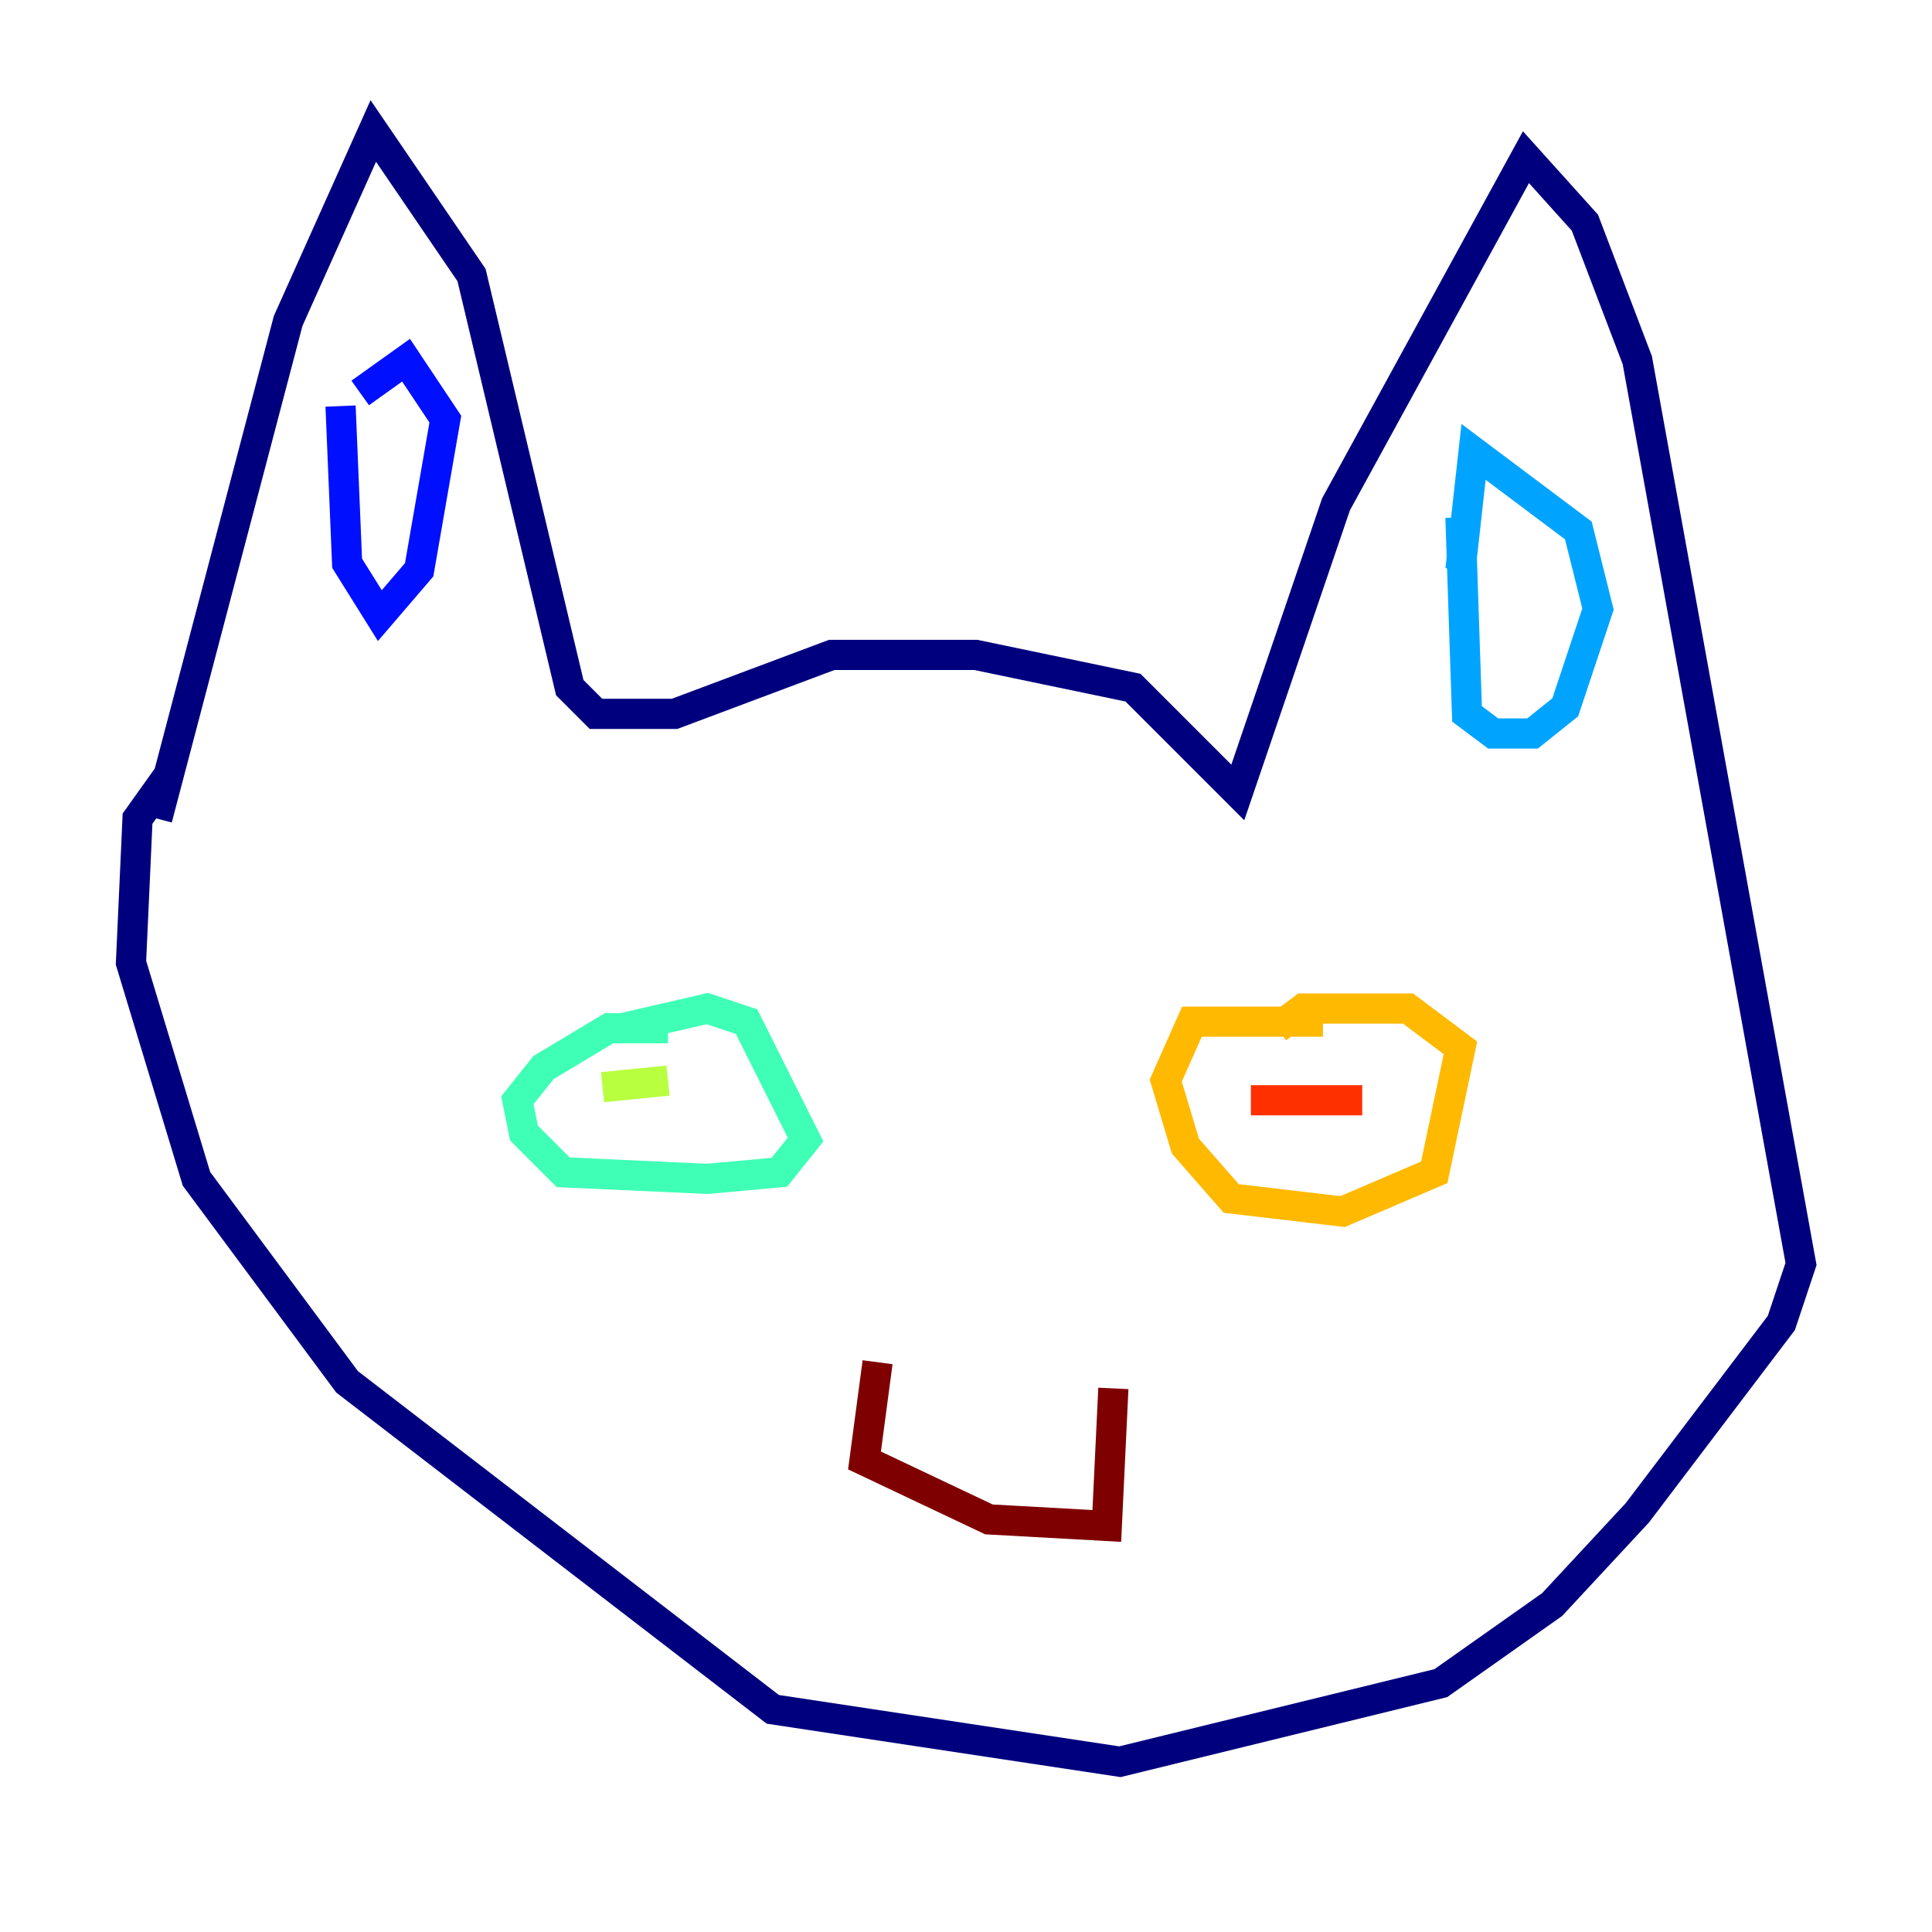 <?xml version="1.0" encoding="utf-8" ?>
<svg baseProfile="tiny" height="128" version="1.2" viewBox="0,0,128,128" width="128" xmlns="http://www.w3.org/2000/svg" xmlns:ev="http://www.w3.org/2001/xml-events" xmlns:xlink="http://www.w3.org/1999/xlink"><defs /><polyline fill="none" points="10.414,54.237 19.091,21.261 24.732,8.678 31.241,18.224 37.749,45.559 39.485,47.295 44.691,47.295 55.105,43.39 64.651,43.39 75.064,45.559 82.007,52.502 88.515,33.41 101.098,10.414 105.003,14.752 108.475,23.864 119.322,83.742 118.02,87.647 108.475,100.231 102.834,106.305 95.458,111.512 74.197,116.719 51.2,113.248 22.997,91.552 13.017,78.102 8.678,63.783 9.112,54.237 11.281,51.2" stroke="#00007f" stroke-width="2" /><polyline fill="none" points="22.563,26.902 22.997,37.315 25.166,40.786 27.77,37.749 29.505,27.77 26.902,23.864 23.864,26.034" stroke="#0010ff" stroke-width="2" /><polyline fill="none" points="96.759,34.278 97.193,47.295 98.929,48.597 101.532,48.597 103.702,46.861 105.871,40.352 104.57,35.146 97.627,29.939 96.759,37.749" stroke="#00a4ff" stroke-width="2" /><polyline fill="none" points="41.22,68.122 46.861,66.82 49.464,67.688 53.37,75.498 51.634,77.668 46.861,78.102 37.315,77.668 34.712,75.064 34.278,72.895 36.014,70.725 40.352,68.122 44.258,68.122" stroke="#3fffb7" stroke-width="2" /><polyline fill="none" points="39.919,72.027 44.258,71.593" stroke="#b7ff3f" stroke-width="2" /><polyline fill="none" points="87.647,67.688 78.969,67.688 77.234,71.593 78.536,75.932 81.573,79.403 88.949,80.271 95.024,77.668 96.759,69.424 93.288,66.82 86.346,66.82 84.61,68.122" stroke="#ffb900" stroke-width="2" /><polyline fill="none" points="82.875,72.895 90.251,72.895" stroke="#ff3000" stroke-width="2" /><polyline fill="none" points="58.142,90.251 57.275,96.759 65.519,100.664 73.329,101.098 73.763,91.986" stroke="#7f0000" stroke-width="2" /></svg>